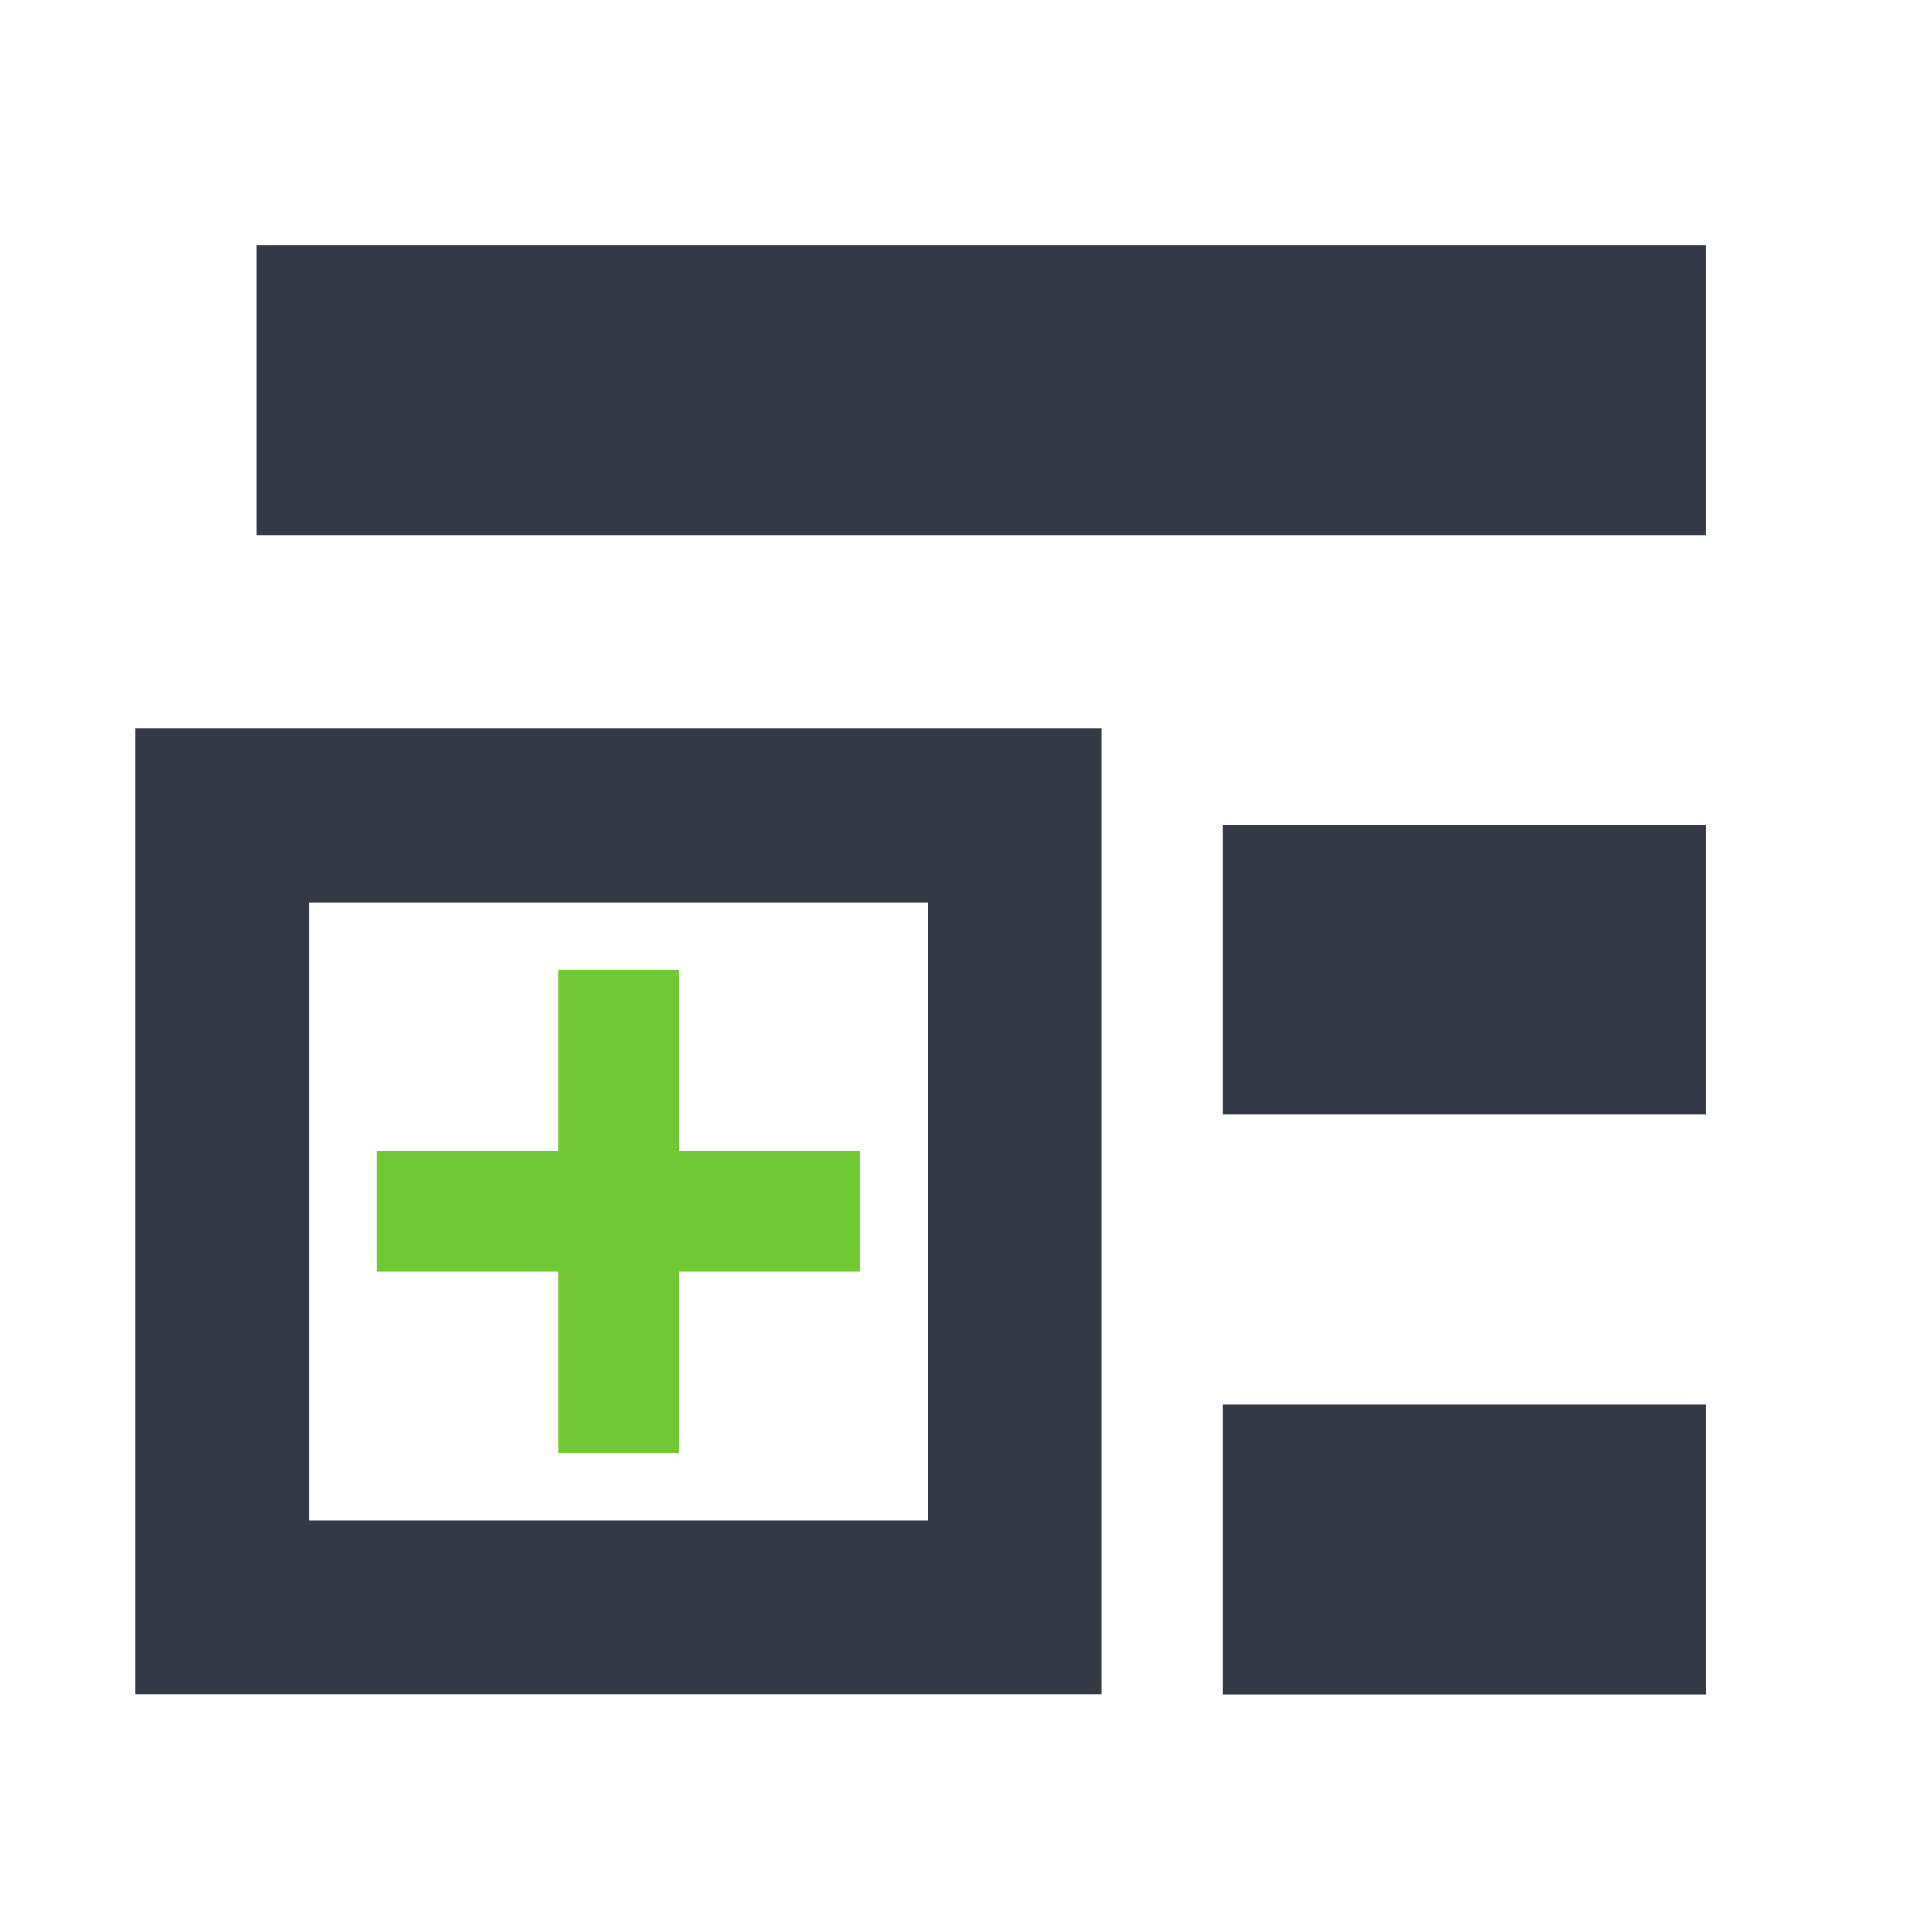 <?xml version="1.0" encoding="UTF-8" standalone="no"?>
<svg
   xmlns:dc="http://purl.org/dc/elements/1.1/"
   xmlns:cc="http://creativecommons.org/ns#"
   xmlns:rdf="http://www.w3.org/1999/02/22-rdf-syntax-ns#"
   xmlns:svg="http://www.w3.org/2000/svg"
   xmlns="http://www.w3.org/2000/svg"
   xmlns:sodipodi="http://sodipodi.sourceforge.net/DTD/sodipodi-0.dtd"
   xmlns:inkscape="http://www.inkscape.org/namespaces/inkscape"
   height="16"
   id="svg7384"
   version="1.1"
   width="16"
   inkscape:version="0.91 r"
   sodipodi:docname="edit-select-all.svg">
  <sodipodi:namedview
     pagecolor="#ffffff"
     bordercolor="#666666"
     borderopacity="1"
     objecttolerance="10"
     gridtolerance="10"
     guidetolerance="10"
     inkscape:pageopacity="0"
     inkscape:pageshadow="2"
     inkscape:window-width="1821"
     inkscape:window-height="927"
     id="namedview22"
     showgrid="true"
     inkscape:zoom="49.1875"
     inkscape:cx="8"
     inkscape:cy="8"
     inkscape:window-x="75"
     inkscape:window-y="34"
     inkscape:window-maximized="0"
     inkscape:current-layer="layer12"
     showguides="true"
     inkscape:guide-bbox="true">
    <inkscape:grid
       type="xygrid"
       id="grid4212" />
  </sodipodi:namedview>
  <title
     id="title9167">elementary Symbolic Icon Theme</title>
  <defs
     id="defs7386">
    <filter
       id="filter7554"
       style="color-interpolation-filters:sRGB">
      <feBlend
         id="feBlend7556"
         in2="BackgroundImage"
         mode="darken" />
    </filter>
    <filter
       id="filter7554-7"
       style="color-interpolation-filters:sRGB">
      <feBlend
         id="feBlend7556-6"
         in2="BackgroundImage"
         mode="darken" />
    </filter>
  </defs>
  <g
     id="layer9"
     label="status"
     style="display:inline;fill:#353945;fill-opacity:1"
     transform="translate(-313.001,-68)" />
  <g
     id="layer10"
     style="display:inline;fill:#353945;fill-opacity:1"
     transform="translate(-313.001,-68)" />
  <g
     id="layer13"
     style="display:inline;fill:#353945;fill-opacity:1"
     transform="translate(-313.001,-68)" />
  <g
     id="layer14"
     transform="translate(-313.001,-68)"
     style="fill:#353945;fill-opacity:1" />
  <g
     id="layer15"
     style="display:inline;fill:#353945;fill-opacity:1"
     transform="translate(-313.001,-68)" />
  <g
     id="g71291"
     style="display:inline;fill:#353945;fill-opacity:1"
     transform="translate(-313.001,-68)" />
  <g
     id="layer12"
     style="display:inline;fill:#353945;fill-opacity:1"
     transform="matrix(1.667,0,0,1.667,-521.096,-123.632)">
    <rect
       height="1.44"
       id="rect38609"
       style="color:#bebebe;display:inline;overflow:visible;visibility:visible;fill:#353945;fill-opacity:1;stroke:none;stroke-width:1;marker:none"
       width="7.2"
       x="313.868"
       y="75.382" />
    <rect
       y="78.262"
       x="318.668"
       width="2.4"
       style="color:#bebebe;display:inline;overflow:visible;visibility:visible;fill:#353945;fill-opacity:1;stroke:none;stroke-width:1;marker:none"
       id="rect4214"
       height="1.44" />
    <rect
       height="1.44"
       id="rect4233"
       style="color:#bebebe;display:inline;overflow:visible;visibility:visible;fill:#353945;fill-opacity:1;stroke:none;stroke-width:1;marker:none"
       width="2.4"
       x="318.668"
       y="81.142" />
    <path
       d="m 313.418,77.932 0,0.282 0,3.935 0,0.282 0.281,0 3.938,0 0.281,0 0,-0.282 0,-3.935 0,-0.282 -0.281,0 -3.938,0 -0.281,0 z m 0.563,0.565 3.375,0 0,3.371 -3.375,0 0,-3.371 z"
       id="rect38615"
       style="color:#000000;font-style:normal;font-variant:normal;font-weight:normal;font-stretch:normal;font-size:medium;line-height:normal;font-family:Sans;-inkscape-font-specification:Sans;text-indent:0;text-align:start;text-decoration:none;text-decoration-line:none;letter-spacing:normal;word-spacing:normal;text-transform:none;direction:ltr;block-progression:tb;writing-mode:lr-tb;baseline-shift:baseline;text-anchor:start;display:inline;overflow:visible;visibility:visible;fill:#353945;fill-opacity:1;stroke:#353945;stroke-width:0.3;stroke-miterlimit:4;stroke-dasharray:none;stroke-opacity:1;marker:none;enable-background:new"
       inkscape:connector-curvature="0" />
    <path
       d="m 314.468,79.882 0,0.6 2.4,0 0,-0.6 -2.4,0 z"
       id="path38617"
       style="color:#000000;font-style:normal;font-variant:normal;font-weight:normal;font-stretch:normal;font-size:medium;line-height:normal;font-family:Sans;-inkscape-font-specification:Sans;text-indent:0;text-align:start;text-decoration:none;text-decoration-line:none;letter-spacing:normal;word-spacing:normal;text-transform:none;direction:ltr;block-progression:tb;writing-mode:lr-tb;baseline-shift:baseline;text-anchor:start;display:inline;overflow:visible;visibility:visible;fill:#70c932;fill-opacity:1;stroke:none;stroke-width:2;marker:none;enable-background:new"
       inkscape:connector-curvature="0" />
    <path
       inkscape:connector-curvature="0"
       style="color:#000000;font-style:normal;font-variant:normal;font-weight:normal;font-stretch:normal;font-size:medium;line-height:normal;font-family:Sans;-inkscape-font-specification:Sans;text-indent:0;text-align:start;text-decoration:none;text-decoration-line:none;letter-spacing:normal;word-spacing:normal;text-transform:none;direction:ltr;block-progression:tb;writing-mode:lr-tb;baseline-shift:baseline;text-anchor:start;display:inline;overflow:visible;visibility:visible;fill:#70c932;fill-opacity:1;stroke:none;stroke-width:2;stroke-miterlimit:4;stroke-dasharray:none;marker:none;enable-background:new"
       id="path4168"
       d="m 315.368,81.382 0.6,0 0,-2.4 -0.6,0 0,2.4 z" />
  </g>
</svg>
